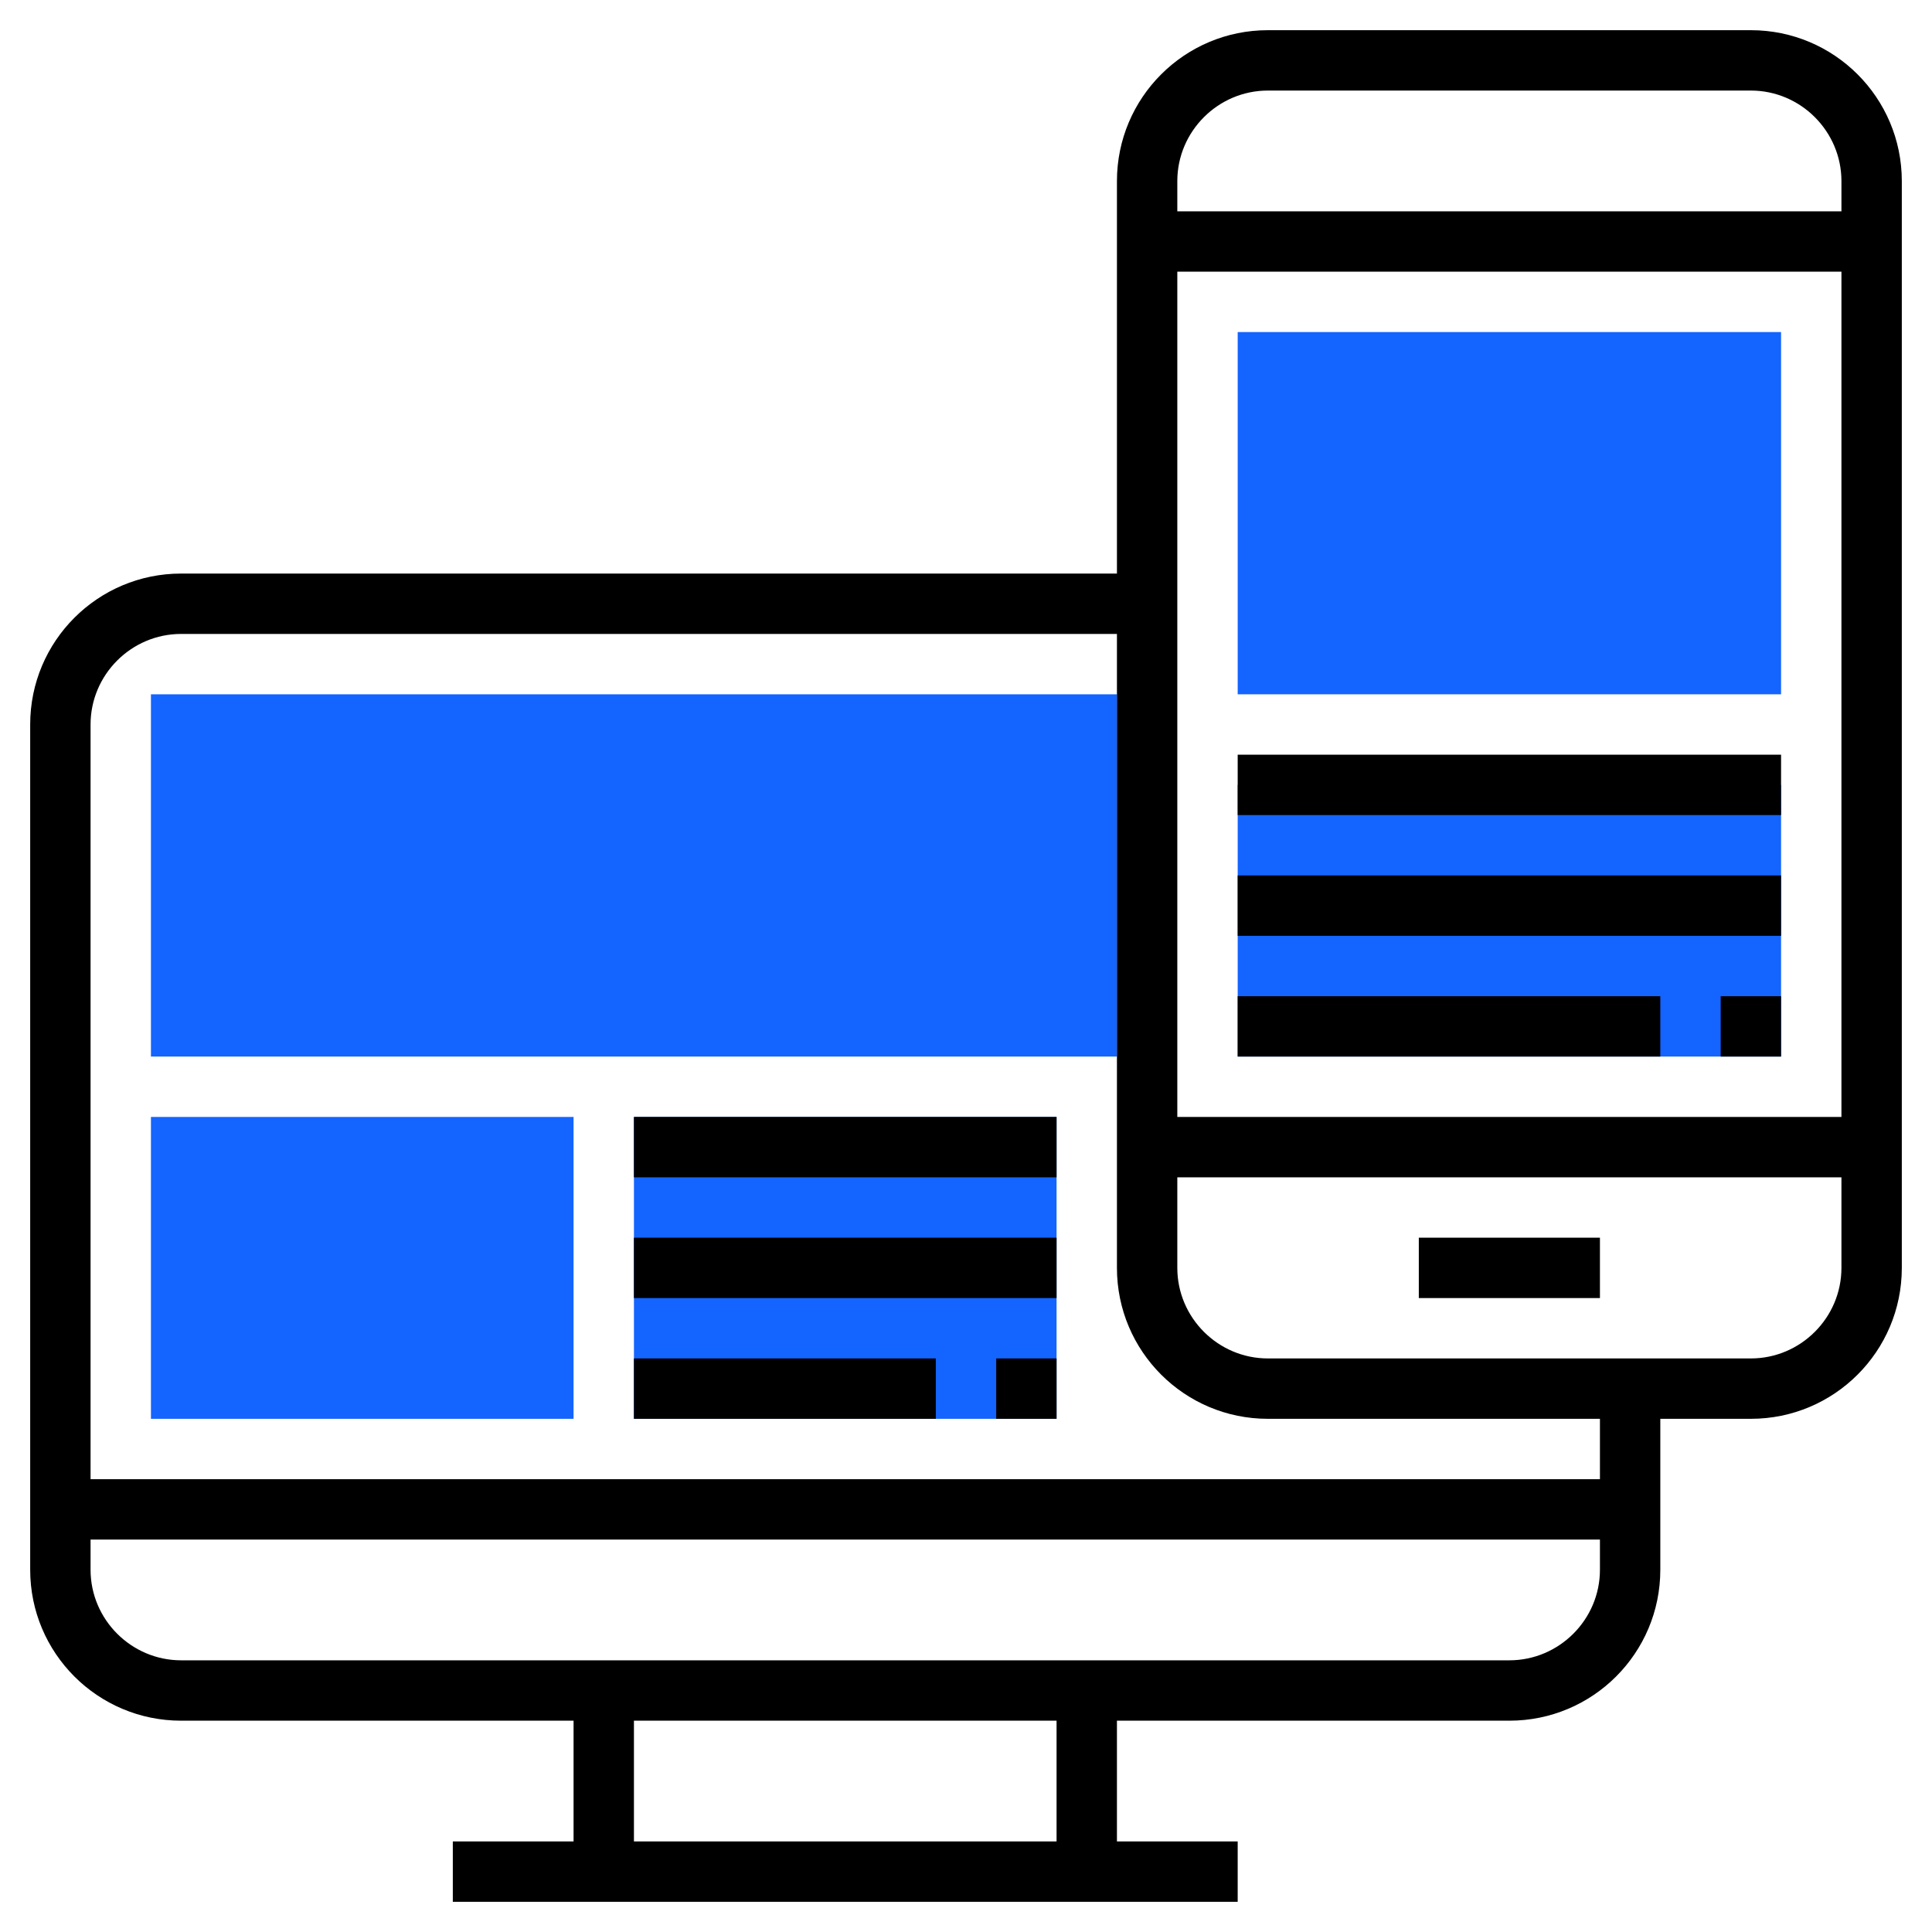 <svg xmlns="http://www.w3.org/2000/svg" xml:space="preserve" viewBox="0 0 512 512"><path fill="#1464ff" d="M472 184H328V88h144v96zM472 280H328v-72h144v72zM40 184h256v96H40zM152 376H40v-80h112v80zM280 376H168v-80h112v80z"/><path d="M464 8H336c-22.1 0-40 17.9-40 40v104H48c-22.1 0-40 17.9-40 40v224c0 22.1 17.9 40 40 40h104v32h-32v16h208v-16h-32v-32h104c22.1 0 40-17.9 40-40v-40h24c22.1 0 40-17.9 40-40V48c0-22.1-17.9-40-40-40zM336 24h128c13.2 0 24 10.8 24 24v8H312v-8c0-13.2 10.8-24 24-24zm152 48v224H312V72h176zM280 488H168v-32h112v32zm120-48H48c-13.2 0-24-10.8-24-24v-8h400v8c0 13.2-10.8 24-24 24zm24-48H24V192c0-13.2 10.8-24 24-24h248v168c0 22.1 17.9 40 40 40h88v16zm40-32H336c-13.2 0-24-10.8-24-24v-24h176v24c0 13.2-10.8 24-24 24z"/><path d="M376 328h48v16h-48zM456 264h16v16h-16zM328 264h112v16H328zM328 232h144v16H328zM328 200h144v16H328zM168 296h112v16H168zM168 328h112v16H168zM168 360h80v16h-80zM264 360h16v16h-16z"/></svg>